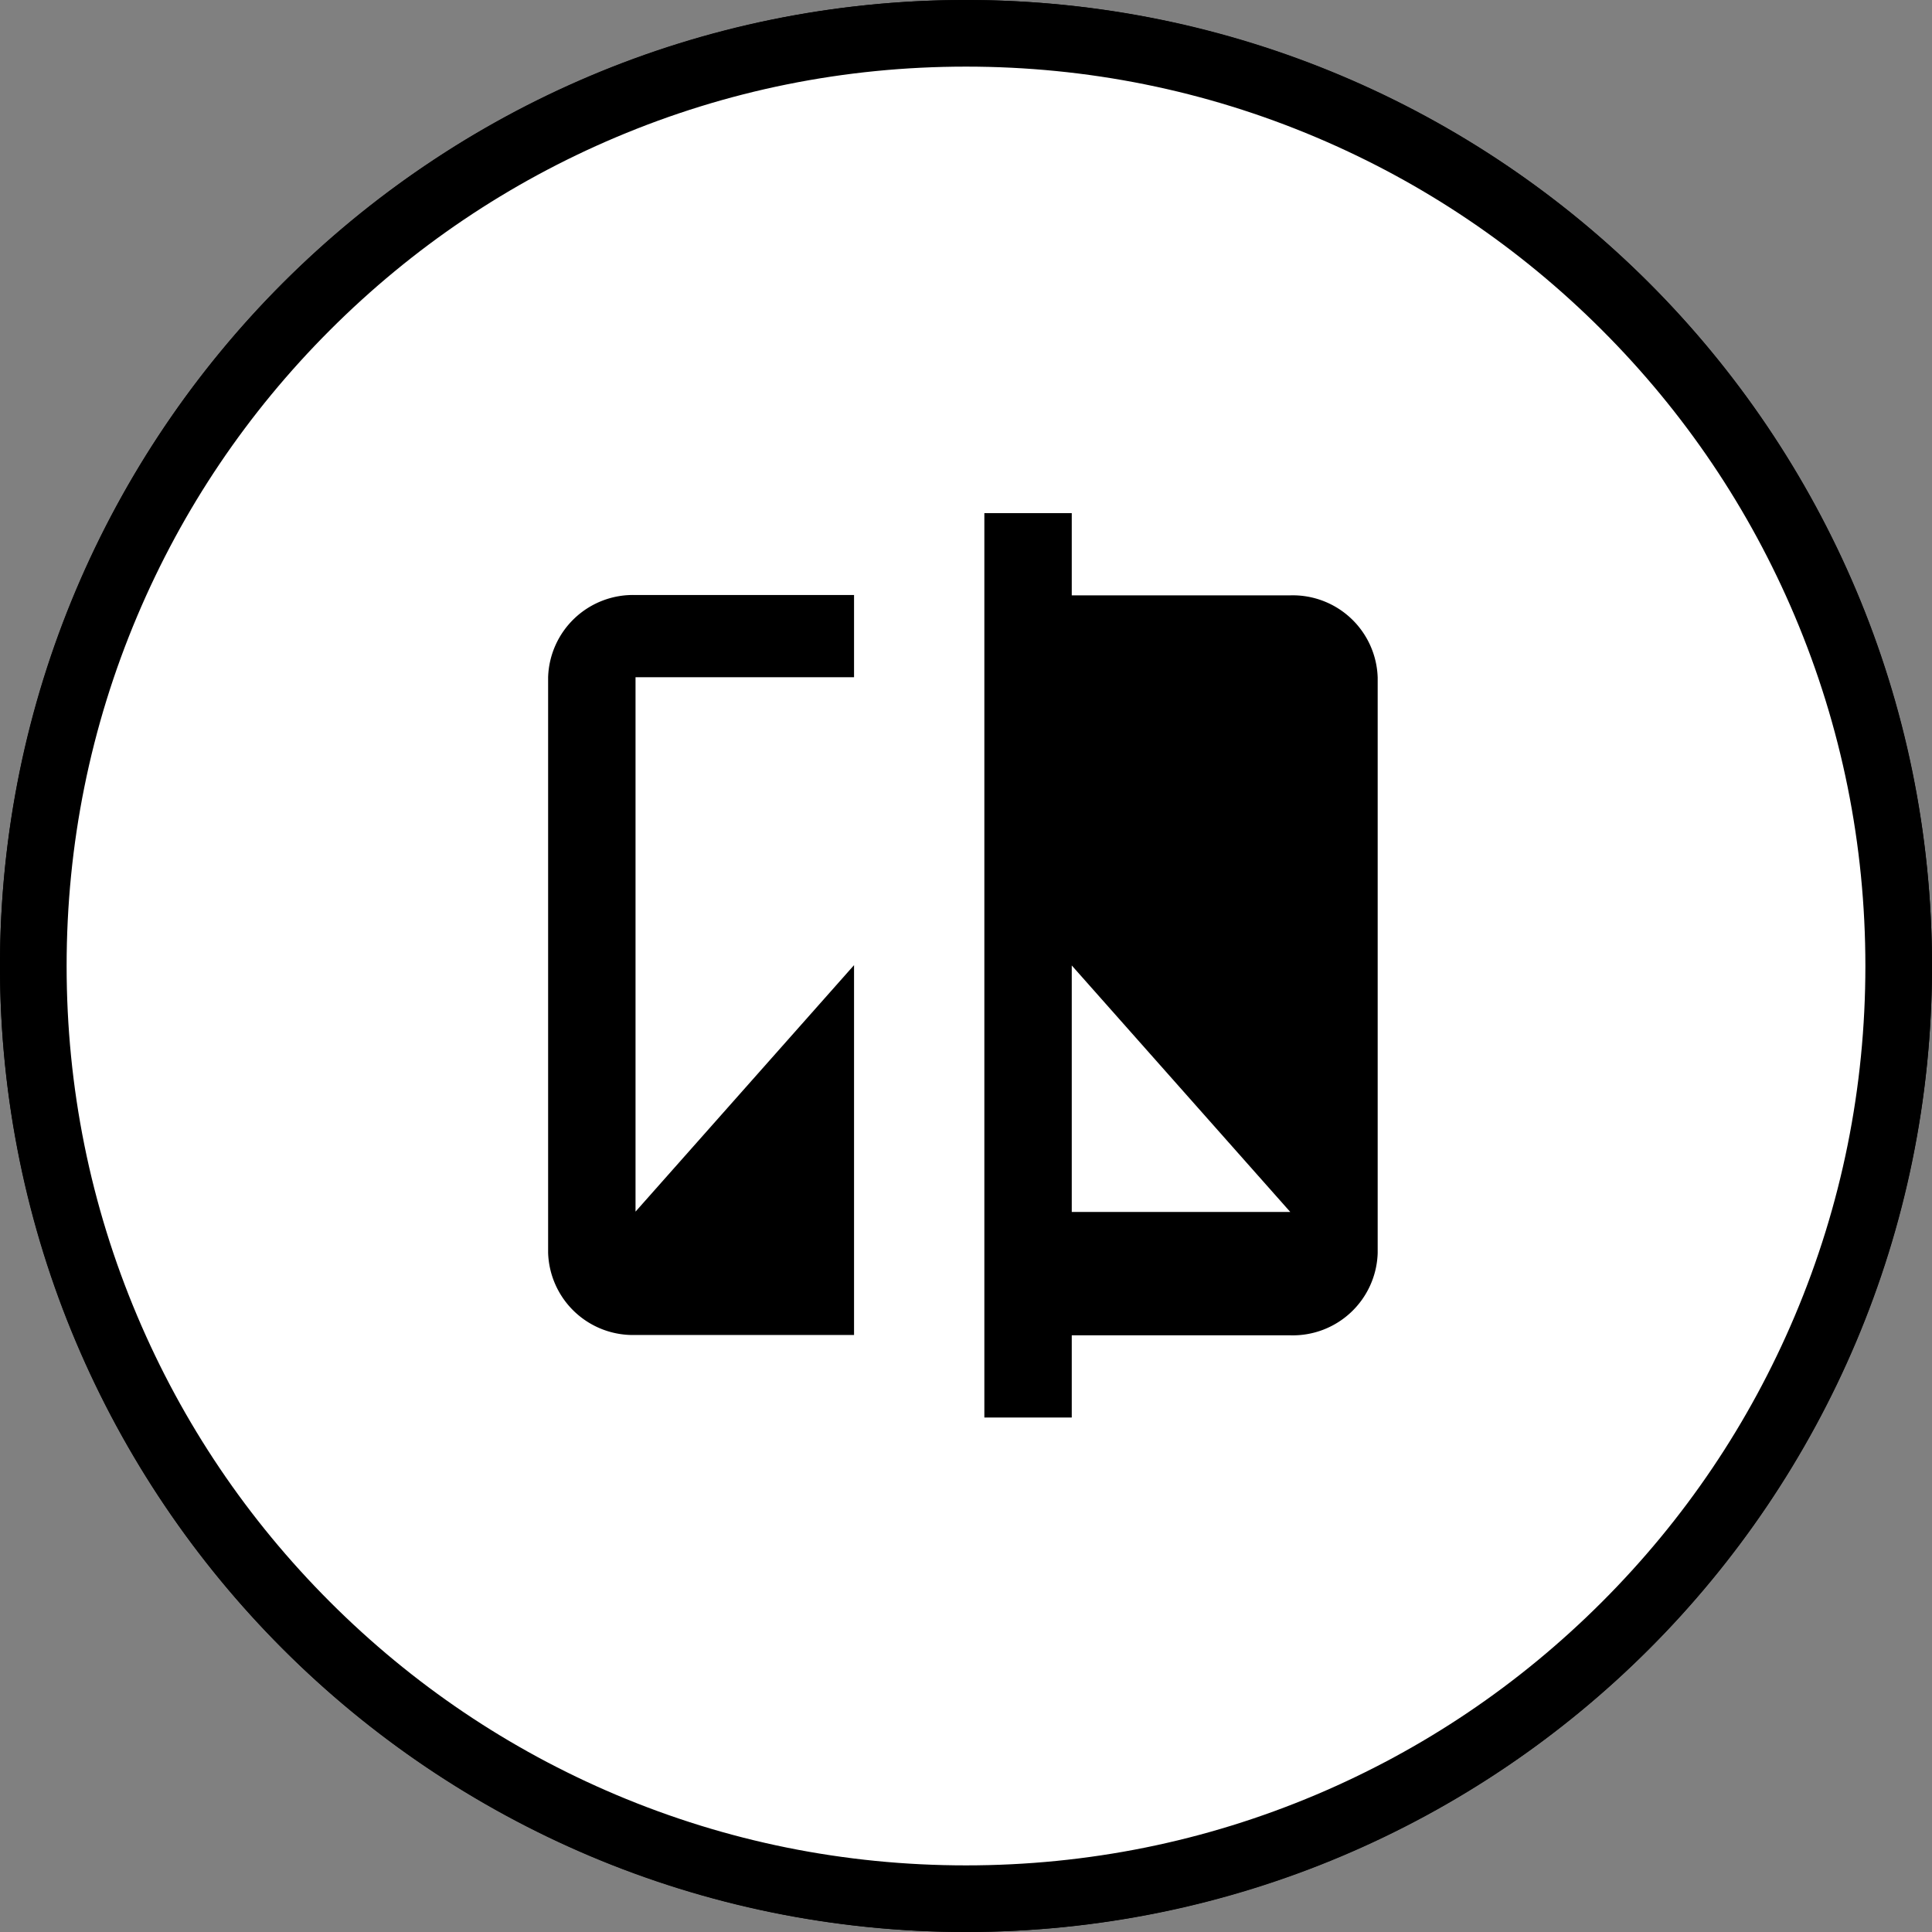 <svg xmlns="http://www.w3.org/2000/svg" width="58" height="58" viewBox="0 0 58 58">
  <rect x="0" y="0" width="58" height="58" fill="#808080" stroke="none"/>
  <g id="compare" transform="translate(0)">
    <path id="Path_27233" data-name="Path 27233" d="M29,0A29,29,0,1,0,58,29,29,29,0,0,0,29,0Z" transform="translate(0)"/>
    <g id="Path_27233-2" data-name="Path 27233" transform="translate(0)" fill="#fff">
      <path d="M 29 57 C 25.22 57 21.553 56.26 18.101 54.8 C 14.767 53.39 11.773 51.371 9.201 48.799 C 6.629 46.227 4.61 43.233 3.2 39.899 C 1.74 36.447 1 32.78 1 29 C 1 25.22 1.74 21.553 3.2 18.101 C 4.61 14.767 6.629 11.773 9.201 9.201 C 11.773 6.629 14.767 4.61 18.101 3.2 C 21.553 1.74 25.22 1 29 1 C 32.78 1 36.447 1.74 39.899 3.2 C 43.233 4.61 46.227 6.629 48.799 9.201 C 51.371 11.773 53.39 14.767 54.8 18.101 C 56.26 21.553 57 25.22 57 29 C 57 32.78 56.26 36.447 54.8 39.899 C 53.39 43.233 51.371 46.227 48.799 48.799 C 46.227 51.371 43.233 53.39 39.899 54.8 C 36.447 56.26 32.78 57 29 57 Z" stroke="none"/>
      <path d="M 29 2 C 25.354 2 21.818 2.714 18.491 4.121 C 15.276 5.481 12.388 7.428 9.908 9.908 C 7.428 12.388 5.481 15.276 4.121 18.491 C 2.714 21.818 2 25.354 2 29 C 2 32.646 2.714 36.182 4.121 39.509 C 5.481 42.724 7.428 45.612 9.908 48.092 C 12.388 50.572 15.276 52.519 18.491 53.879 C 21.818 55.286 25.354 56 29 56 C 32.646 56 36.182 55.286 39.509 53.879 C 42.724 52.519 45.612 50.572 48.092 48.092 C 50.572 45.612 52.519 42.724 53.879 39.509 C 55.286 36.182 56 32.646 56 29 C 56 25.354 55.286 21.818 53.879 18.491 C 52.519 15.276 50.572 12.388 48.092 9.908 C 45.612 7.428 42.724 5.481 39.509 4.121 C 36.182 2.714 32.646 2 29 2 M 29 3.814697265625e-06 C 45.016 3.814697265625e-06 58 12.984 58 29 C 58 45.016 45.016 58 29 58 C 12.984 58 3.814697265625e-06 45.016 3.814697265625e-06 29 C 3.814697265625e-06 12.984 12.984 3.814697265625e-06 29 3.814697265625e-06 Z" stroke="none" fill="#000"/>
    </g>
    <g id="Group_10150" data-name="Group 10150" transform="translate(-0.483 -0.874)">
      <path id="Path_28418" data-name="Path 28418" d="M45.29,2.468h6.56a2.549,2.549,0,0,1,2.624,2.468V22.214a2.549,2.549,0,0,1-2.624,2.468H45.29V27.15H42.666V0H45.29Zm0,18.511h6.56l-6.56-7.4Z" transform="translate(-12.632 16.279)"/>
      <path id="Path_28419" data-name="Path 28419" d="M279.957,42.667h6.56v2.468h-6.56V61.178l6.56-7.4V64.881h-6.56a2.549,2.549,0,0,1-2.624-2.468V45.135A2.549,2.549,0,0,1,279.957,42.667Z" transform="translate(-260.395 -23.93)"/>
    </g>
  </g>
</svg>
